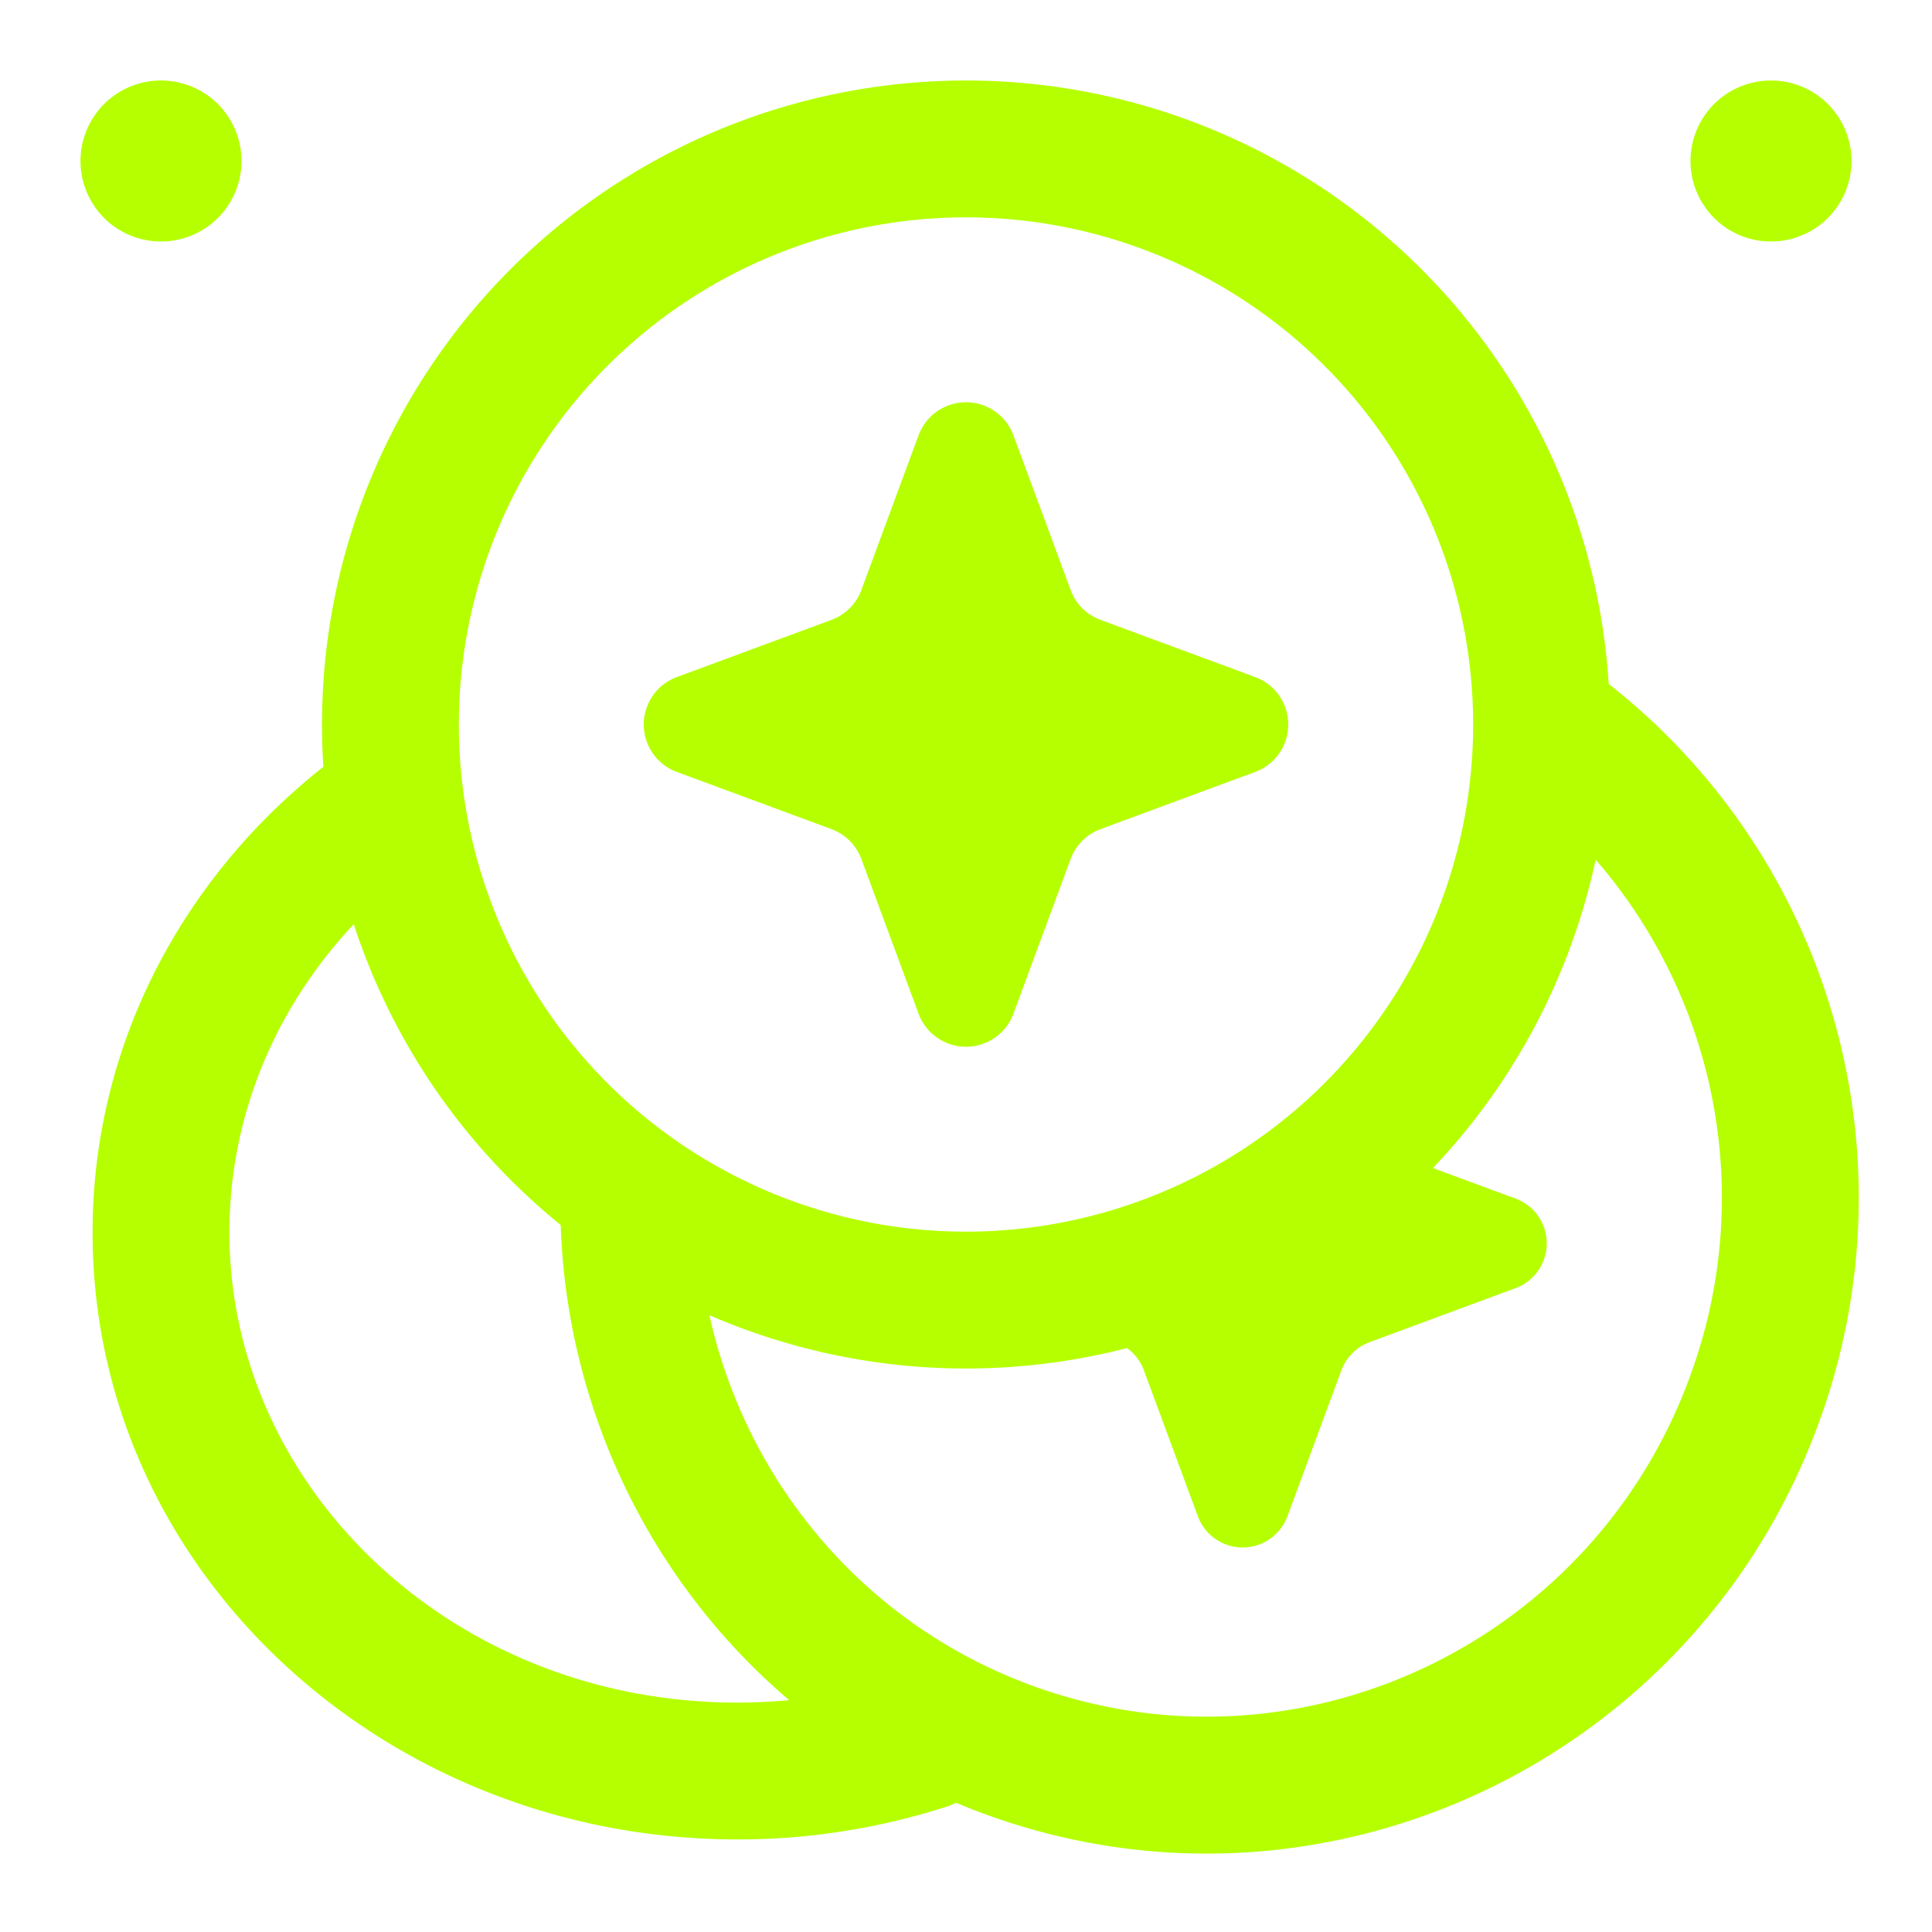 <svg xmlns="http://www.w3.org/2000/svg" width="24" height="24" fill="none" viewBox="0 0 24 24">
  <path fill="#B5FF00" d="M11.41 5.41a.628.628 0 0 1 1.18 0l.71 1.92a.621.621 0 0 0 .37.37l1.92.71a.628.628 0 0 1 0 1.18l-1.92.71a.628.628 0 0 0-.37.37l-.71 1.92a.628.628 0 0 1-1.18 0l-.71-1.92a.628.628 0 0 0-.37-.37l-1.92-.71a.628.628 0 0 1 0-1.18l1.92-.71a.628.628 0 0 0 .37-.37l.71-1.92Z"/>
  <path fill="#B5FF00" fill-rule="evenodd" d="M12 15.3a6.3 6.3 0 1 0 0-12.6 6.3 6.3 0 0 0 0 12.6Zm0 1.7a8 8 0 1 0 0-16 8 8 0 0 0 0 16Z" clip-rule="evenodd"/>
  <path fill="#B5FF00" fill-rule="evenodd" d="M18.637 8.554a.85.85 0 0 1 1.189-.178 8.111 8.111 0 0 1 2.803 9.2c-1.478 4.224-6.078 6.47-10.284 4.999-3.314-1.16-5.38-4.28-5.384-7.614a.85.85 0 1 1 1.7-.002c.003 2.643 1.64 5.1 4.246 6.011 3.307 1.157 6.945-.605 8.117-3.956a6.411 6.411 0 0 0-2.21-7.272.85.85 0 0 1-.177-1.188Z" clip-rule="evenodd"/>
  <path fill="#B5FF00" fill-rule="evenodd" d="M12.309 21.372a.85.85 0 0 1-.547 1.07 8.45 8.45 0 0 1-2.605.408c-4.367 0-8.007-3.323-8.007-7.54 0-2.4 1.188-4.523 3.011-5.895a.85.85 0 1 1 1.023 1.359c-1.437 1.08-2.334 2.718-2.334 4.535 0 3.173 2.769 5.841 6.307 5.841.731 0 1.431-.115 2.081-.325a.85.85 0 0 1 1.07.547ZM14 16.747a.587.587 0 0 1 .21.276l.67 1.812a.593.593 0 0 0 1.113 0l.67-1.812a.593.593 0 0 1 .35-.35l1.813-.671a.593.593 0 0 0 0-1.113l-1.812-.67a.594.594 0 0 1-.282-.219c-.538.817-1.475 1.941-2.732 2.747Z" clip-rule="evenodd"/>
  <path fill="#B5FF00" d="M23 2a1 1 0 1 1-2 0 1 1 0 0 1 2 0ZM3 2a1 1 0 1 1-2 0 1 1 0 0 1 2 0Z"/>
</svg>
